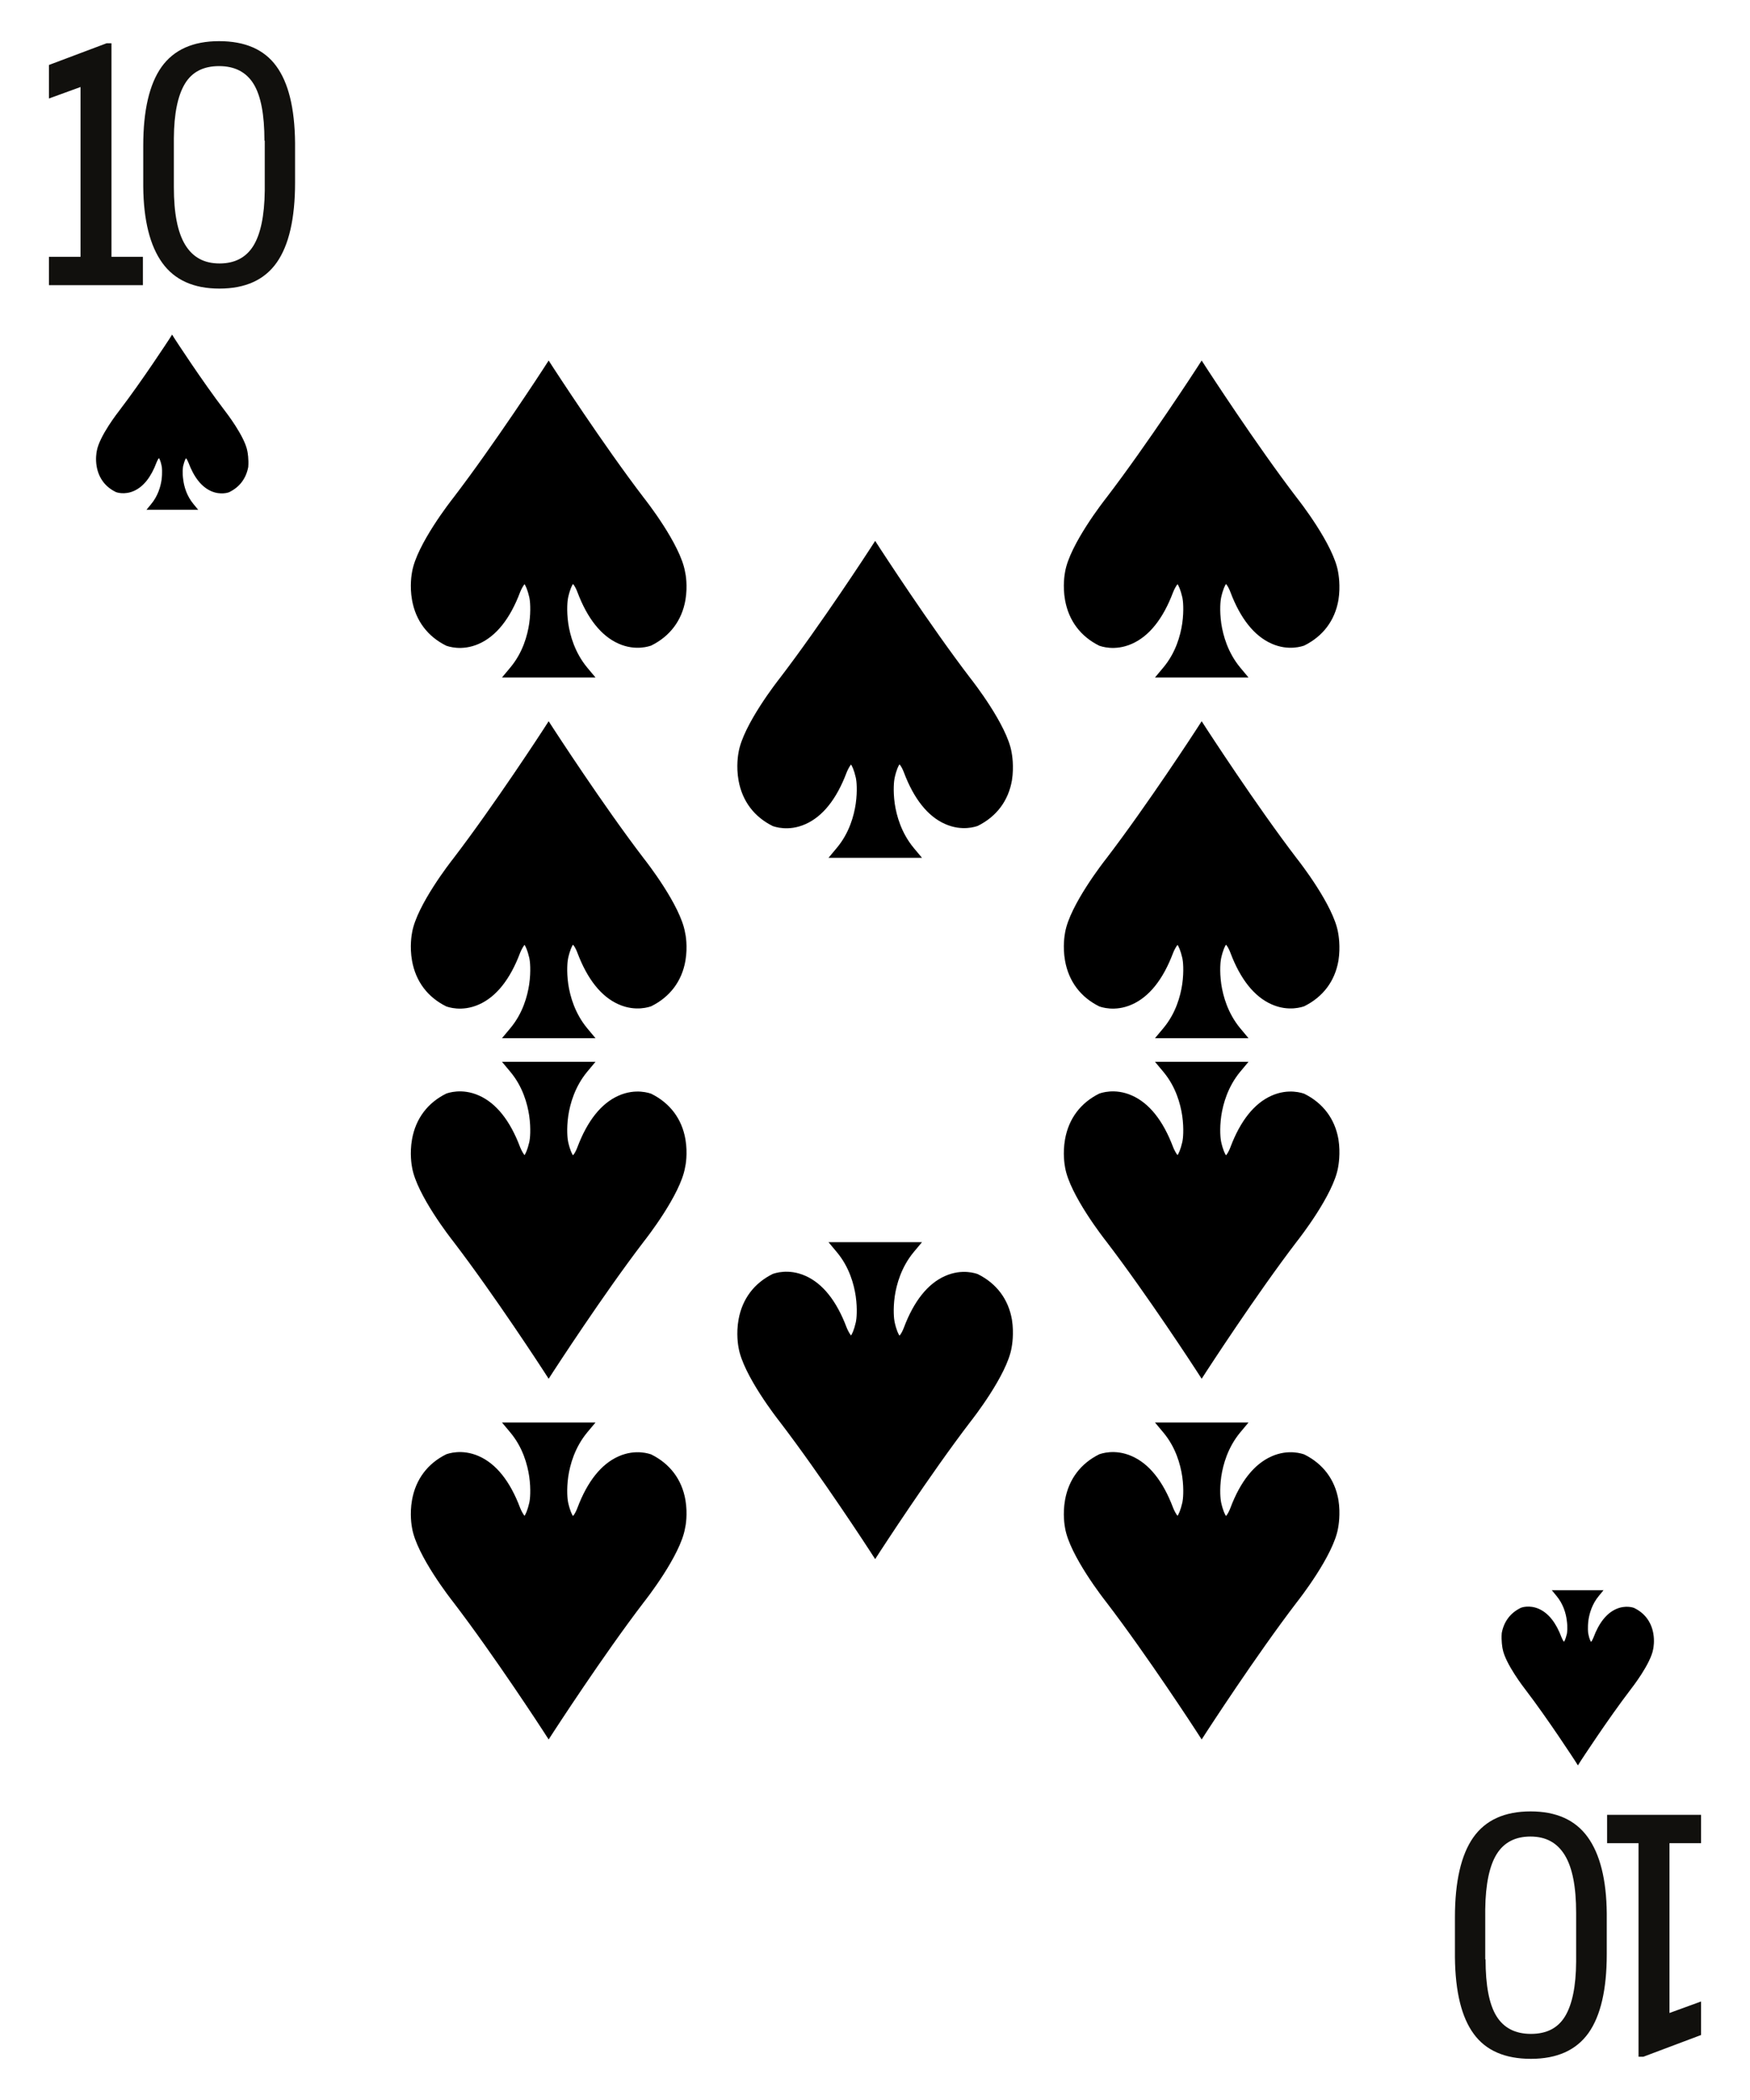 <?xml version="1.0" encoding="utf-8"?>
<!-- Generator: Adobe Illustrator 18.1.0, SVG Export Plug-In . SVG Version: 6.00 Build 0)  -->
<svg version="1.1" id="Layer_10" xmlns="http://www.w3.org/2000/svg" xmlns:xlink="http://www.w3.org/1999/xlink" x="0px" y="0px"
	 viewBox="0 0 1080 1296" enable-background="new 0 0 1080 1296" xml:space="preserve">
<path d="M152.7,278.6c-1.6-9.3-13.4-24.4-14-25.2c-14-18.3-30.6-43.9-30.8-44.2l-1.7-2.7l-1.7,2.7c-0.2,0.3-16.8,25.8-30.8,44.1
	c-0.6,0.8-12.5,15.9-14,25.2c-0.1,0.6-0.9,4.7,0,9.6c1.3,7,5.3,12.4,11.7,15.5l0.2,0.1c0.2,0.1,5.1,1.9,11-0.7
	c5.9-2.6,10.6-8.5,14-17.6c0.4-1,1-2.2,1.5-2.7c0.3,0.5,1,1.7,1.6,4.6l0,0.1c0,0.1,0,0.2,0.1,0.3c0.1,0.5,0.5,3.9-0.1,8.5
	c-0.6,4-2.2,9.9-6.5,15l-2.8,3.4l31.9,0l-2.8-3.4c-4.3-5.1-5.9-11-6.4-15c-0.7-4.6-0.2-8-0.1-8.5c0-0.1,0-0.2,0.1-0.3l0,0
	c0.7-2.9,1.3-4.1,1.7-4.6c0.5,0.5,1.1,1.7,1.5,2.7c3.4,9.1,8.1,15,14,17.6c5.9,2.6,10.8,0.8,11,0.7l0.2-0.1
	c6.4-3.1,10.4-8.5,11.7-15.5C153.6,283.3,152.8,279.2,152.7,278.6z"/>
<path fill="#11100D" d="M68.7,158.5h19.5v17.5H68.7v0h-19v0H30.2v-17.5h19.5V53.7l-19.5,7.1V40.1l35.6-13.4h3V158.5z M182.1,88.2
	v24.5c0,22.1-3.8,38.6-11.3,49.3c-7.6,10.8-19.4,16.1-35.4,16.1c-15.9,0-27.6-5.3-35.2-15.8c-7.6-10.5-11.6-26.2-11.8-47.1V90
	c0-21.9,3.8-38.1,11.3-48.7c7.6-10.6,19.4-15.9,35.5-15.9c16,0,27.8,5.1,35.3,15.4C178,51,181.9,66.8,182.1,88.2z M163.2,86.8
	c0-16-2.2-27.7-6.7-35c-4.5-7.3-11.6-11-21.3-11c-9.7,0-16.7,3.6-21.1,10.9c-4.4,7.3-6.7,18.5-6.8,33.6v30.2c0,16.1,2.3,27.9,7,35.6
	c4.7,7.7,11.7,11.5,21.2,11.5c9.3,0,16.3-3.6,20.8-10.8c4.5-7.2,6.9-18.6,7.1-34.1V86.8z"/>
<path d="M927.3,1017.4c1.6,9.3,13.4,24.4,14,25.2c14,18.3,30.6,43.9,30.8,44.2l1.7,2.7l1.7-2.7c0.2-0.3,16.8-25.8,30.8-44.1
	c0.6-0.8,12.5-15.9,14-25.2c0.1-0.6,0.9-4.7,0-9.6c-1.3-7-5.3-12.4-11.7-15.5l-0.2-0.1c-0.2-0.1-5.1-1.9-11,0.7
	c-5.9,2.6-10.6,8.5-14,17.6c-0.4,1-1,2.2-1.5,2.7c-0.3-0.5-1-1.7-1.6-4.6l0-0.1c0-0.1,0-0.2-0.1-0.3c-0.1-0.5-0.5-3.9,0.1-8.5
	c0.6-4,2.2-9.9,6.5-15l2.8-3.4l-31.9,0l2.8,3.4c4.3,5.1,5.9,11,6.4,15c0.7,4.6,0.2,8,0.1,8.5c0,0.1,0,0.2-0.1,0.3l0,0
	c-0.7,2.9-1.3,4.1-1.7,4.6c-0.5-0.5-1.1-1.7-1.5-2.7c-3.4-9.1-8.1-15-14-17.6c-5.9-2.6-10.8-0.8-11-0.7l-0.2,0.1
	c-6.4,3.1-10.4,8.5-11.7,15.5C926.4,1012.7,927.2,1016.8,927.3,1017.4z"/>
<path fill="#11100D" d="M1011.3,1137.5h-19.5v-17.5h19.5v0h19v0h19.5v17.5h-19.5v104.8l19.5-7.1v20.7l-35.6,13.4h-3V1137.5z
	 M897.9,1207.8v-24.5c0-22.1,3.8-38.6,11.3-49.3c7.6-10.8,19.4-16.1,35.4-16.1c15.9,0,27.6,5.3,35.2,15.8
	c7.6,10.5,11.6,26.2,11.8,47.1v25.2c0,21.9-3.8,38.1-11.3,48.7c-7.6,10.6-19.4,15.9-35.5,15.9c-16,0-27.8-5.1-35.3-15.4
	C902,1245,898.1,1229.2,897.9,1207.8z M916.8,1209.2c0,16,2.2,27.7,6.7,35c4.5,7.3,11.6,11,21.3,11c9.7,0,16.7-3.6,21.1-10.9
	c4.4-7.3,6.7-18.5,6.8-33.6v-30.2c0-16.1-2.3-27.9-7-35.6c-4.7-7.7-11.7-11.5-21.2-11.5c-9.3,0-16.3,3.6-20.8,10.8
	c-4.5,7.2-6.9,18.6-7.1,34.1V1209.2z"/>
<path d="M422.8,353c-2.8-16.9-24.2-44.2-25.4-45.7c-25.4-33.2-55.4-79.6-55.7-80l-3.1-4.8l-3.1,4.8c-0.3,0.5-30.4,46.8-55.8,80
	c-1.2,1.5-22.6,28.8-25.4,45.7c-0.2,1.1-1.6,8.5,0,17.4c2.3,12.7,9.6,22.4,21.1,28.1l0.3,0.1c0.4,0.1,9.2,3.5,19.9-1.3
	c10.6-4.7,19.2-15.4,25.4-31.9c0.7-1.8,1.9-3.9,2.7-4.9c0.6,0.9,1.8,3.1,3,8.3l0,0.1c0,0.2,0.1,0.3,0.1,0.5c0.2,0.9,1,7-0.2,15.4
	c-1.1,7.3-3.9,17.9-11.7,27.2l-5.1,6.1l57.7,0l-5.1-6.1c-7.7-9.3-10.6-19.9-11.7-27.2c-1.2-8.4-0.4-14.5-0.2-15.4
	c0-0.2,0.1-0.3,0.1-0.5l0-0.1c1.2-5.3,2.4-7.5,3-8.4c0.9,0.9,2,3,2.7,4.9c6.2,16.5,14.8,27.2,25.4,31.9c10.7,4.8,19.5,1.4,19.9,1.3
	l0.3-0.1c11.5-5.7,18.9-15.4,21.1-28.1C424.5,361.5,423.1,354.1,422.8,353z"/>
<path d="M422.8,575.6c-2.8-16.9-24.2-44.2-25.4-45.7c-25.4-33.2-55.4-79.6-55.7-80l-3.1-4.8l-3.1,4.8c-0.3,0.5-30.4,46.8-55.8,80
	c-1.2,1.5-22.6,28.8-25.4,45.7c-0.2,1.1-1.6,8.5,0,17.4c2.3,12.7,9.6,22.4,21.1,28.1l0.3,0.1c0.4,0.1,9.2,3.5,19.9-1.3
	c10.6-4.7,19.2-15.4,25.4-31.9c0.7-1.8,1.9-3.9,2.7-4.9c0.6,0.9,1.8,3.1,3,8.3l0,0.1c0,0.2,0.1,0.3,0.1,0.5c0.2,0.9,1,7-0.2,15.4
	c-1.1,7.3-3.9,17.9-11.7,27.2l-5.1,6.1l57.7,0l-5.1-6.1c-7.7-9.3-10.6-19.9-11.7-27.2c-1.2-8.4-0.4-14.5-0.2-15.4
	c0-0.2,0.1-0.3,0.1-0.5l0-0.1c1.2-5.3,2.4-7.5,3-8.4c0.9,0.9,2,3,2.7,4.9c6.2,16.5,14.8,27.2,25.4,31.9c10.7,4.8,19.5,1.4,19.9,1.3
	l0.3-0.1c11.5-5.7,18.9-15.4,21.1-28.1C424.5,584.1,423.1,576.7,422.8,575.6z"/>
<path d="M825.8,575.6c-2.8-16.9-24.2-44.2-25.4-45.7c-25.4-33.2-55.4-79.6-55.7-80l-3.1-4.8l-3.1,4.8c-0.3,0.5-30.4,46.8-55.8,80
	c-1.2,1.5-22.6,28.8-25.4,45.7c-0.2,1.1-1.6,8.5,0,17.4c2.3,12.7,9.6,22.4,21.1,28.1l0.3,0.1c0.4,0.1,9.2,3.5,19.9-1.3
	c10.6-4.7,19.2-15.4,25.4-31.9c0.7-1.8,1.9-3.9,2.7-4.9c0.6,0.9,1.8,3.1,3,8.3l0,0.1c0,0.2,0.1,0.3,0.1,0.5c0.2,0.9,1,7-0.2,15.4
	c-1.1,7.3-3.9,17.9-11.7,27.2l-5.1,6.1l57.7,0l-5.1-6.1c-7.7-9.3-10.6-19.9-11.7-27.2c-1.2-8.4-0.4-14.5-0.2-15.4
	c0-0.2,0.1-0.3,0.1-0.5l0-0.1c1.2-5.3,2.4-7.5,3-8.4c0.9,0.9,2,3,2.7,4.9c6.2,16.5,14.8,27.2,25.4,31.9c10.7,4.8,19.5,1.4,19.9,1.3
	l0.3-0.1c11.5-5.7,18.9-15.4,21.1-28.1C827.4,584.1,826,576.7,825.8,575.6z"/>
<path d="M825.8,353c-2.8-16.9-24.2-44.2-25.4-45.7c-25.4-33.2-55.4-79.6-55.7-80l-3.1-4.8l-3.1,4.8c-0.3,0.5-30.4,46.8-55.8,80
	c-1.2,1.5-22.6,28.8-25.4,45.7c-0.2,1.1-1.6,8.5,0,17.4c2.3,12.7,9.6,22.4,21.1,28.1l0.3,0.1c0.4,0.1,9.2,3.5,19.9-1.3
	c10.6-4.7,19.2-15.4,25.4-31.9c0.7-1.8,1.9-3.9,2.7-4.9c0.6,0.9,1.8,3.1,3,8.3l0,0.1c0,0.2,0.1,0.3,0.1,0.5c0.2,0.9,1,7-0.2,15.4
	c-1.1,7.3-3.9,17.9-11.7,27.2l-5.1,6.1l57.7,0l-5.1-6.1c-7.7-9.3-10.6-19.9-11.7-27.2c-1.2-8.4-0.4-14.5-0.2-15.4
	c0-0.2,0.1-0.3,0.1-0.5l0-0.1c1.2-5.3,2.4-7.5,3-8.4c0.9,0.9,2,3,2.7,4.9c6.2,16.5,14.8,27.2,25.4,31.9c10.7,4.8,19.5,1.4,19.9,1.3
	l0.3-0.1c11.5-5.7,18.9-15.4,21.1-28.1C827.4,361.5,826,354.1,825.8,353z"/>
<path d="M624.3,464.3c-2.8-16.9-24.2-44.2-25.4-45.7c-25.4-33.2-55.4-79.6-55.7-80l-3.1-4.8l-3.1,4.8c-0.3,0.5-30.4,46.8-55.8,80
	c-1.2,1.5-22.6,28.8-25.4,45.7c-0.2,1.1-1.6,8.5,0,17.4c2.3,12.7,9.6,22.4,21.1,28.1l0.3,0.1c0.4,0.1,9.2,3.5,19.9-1.3
	c10.6-4.7,19.2-15.4,25.4-31.9c0.7-1.8,1.9-3.9,2.7-4.9c0.6,0.9,1.8,3.1,3,8.3l0,0.1c0,0.2,0.1,0.3,0.1,0.5c0.2,0.9,1,7-0.2,15.4
	c-1.1,7.3-3.9,17.9-11.7,27.2l-5.1,6.1l57.7,0l-5.1-6.1c-7.7-9.3-10.6-19.9-11.7-27.2c-1.2-8.4-0.4-14.5-0.2-15.4
	c0-0.2,0.1-0.3,0.1-0.5l0-0.1c1.2-5.3,2.4-7.5,3-8.4c0.9,0.9,2,3,2.7,4.9c6.2,16.5,14.8,27.2,25.4,31.9c10.7,4.8,19.5,1.4,19.9,1.3
	l0.3-0.1c11.5-5.7,18.9-15.4,21.1-28.1C625.9,472.8,624.5,465.4,624.3,464.3z"/>
<path d="M422.8,943c-2.8,16.9-24.2,44.2-25.4,45.7c-25.4,33.2-55.4,79.6-55.7,80l-3.1,4.8l-3.1-4.8c-0.3-0.5-30.4-46.8-55.8-80
	c-1.2-1.5-22.6-28.8-25.4-45.7c-0.2-1.1-1.6-8.5,0-17.4c2.3-12.7,9.6-22.4,21.1-28.1l0.3-0.1c0.4-0.1,9.2-3.5,19.9,1.3
	c10.6,4.7,19.2,15.4,25.4,31.9c0.7,1.8,1.9,3.9,2.7,4.9c0.6-0.9,1.8-3.1,3-8.3l0-0.1c0-0.2,0.1-0.3,0.1-0.5c0.2-0.9,1-7-0.2-15.4
	c-1.1-7.3-3.9-17.9-11.7-27.2l-5.1-6.1l57.7,0l-5.1,6.1c-7.7,9.3-10.6,19.9-11.7,27.2c-1.2,8.4-0.4,14.5-0.2,15.4
	c0,0.2,0.1,0.3,0.1,0.5l0,0.1c1.2,5.3,2.4,7.5,3,8.4c0.9-0.9,2-3,2.7-4.9c6.2-16.5,14.8-27.2,25.4-31.9c10.7-4.8,19.5-1.4,19.9-1.3
	l0.3,0.1c11.5,5.7,18.9,15.4,21.1,28.1C424.5,934.5,423.1,941.9,422.8,943z"/>
<path d="M422.8,720.4c-2.8,16.9-24.2,44.2-25.4,45.7c-25.4,33.2-55.4,79.6-55.7,80l-3.1,4.8l-3.1-4.8c-0.3-0.5-30.4-46.8-55.8-80
	c-1.2-1.5-22.6-28.8-25.4-45.7c-0.2-1.1-1.6-8.5,0-17.4c2.3-12.7,9.6-22.4,21.1-28.1l0.3-0.1c0.4-0.1,9.2-3.5,19.9,1.3
	c10.6,4.7,19.2,15.4,25.4,31.9c0.7,1.8,1.9,3.9,2.7,4.9c0.6-0.9,1.8-3.1,3-8.3l0-0.1c0-0.2,0.1-0.3,0.1-0.5c0.2-0.9,1-7-0.2-15.4
	c-1.1-7.3-3.9-17.9-11.7-27.2l-5.1-6.1l57.7,0l-5.1,6.1c-7.7,9.3-10.6,19.9-11.7,27.2c-1.2,8.4-0.4,14.5-0.2,15.4
	c0,0.2,0.1,0.3,0.1,0.5l0,0.1c1.2,5.3,2.4,7.5,3,8.4c0.9-0.9,2-3,2.7-4.9c6.2-16.5,14.8-27.2,25.4-31.9c10.7-4.8,19.5-1.4,19.9-1.3
	l0.3,0.1c11.5,5.7,18.9,15.4,21.1,28.1C424.5,711.9,423.1,719.3,422.8,720.4z"/>
<path d="M825.8,720.4c-2.8,16.9-24.2,44.2-25.4,45.7c-25.4,33.2-55.4,79.6-55.7,80l-3.1,4.8l-3.1-4.8c-0.3-0.5-30.4-46.8-55.8-80
	c-1.2-1.5-22.6-28.8-25.4-45.7c-0.2-1.1-1.6-8.5,0-17.4c2.3-12.7,9.6-22.4,21.1-28.1l0.3-0.1c0.4-0.1,9.2-3.5,19.9,1.3
	c10.6,4.7,19.2,15.4,25.4,31.9c0.7,1.8,1.9,3.9,2.7,4.9c0.6-0.9,1.8-3.1,3-8.3l0-0.1c0-0.2,0.1-0.3,0.1-0.5c0.2-0.9,1-7-0.2-15.4
	c-1.1-7.3-3.9-17.9-11.7-27.2l-5.1-6.1l57.7,0l-5.1,6.1c-7.7,9.3-10.6,19.9-11.7,27.2c-1.2,8.4-0.4,14.5-0.2,15.4
	c0,0.2,0.1,0.3,0.1,0.5l0,0.1c1.2,5.3,2.4,7.5,3,8.4c0.9-0.9,2-3,2.7-4.9c6.2-16.5,14.8-27.2,25.4-31.9c10.7-4.8,19.5-1.4,19.9-1.3
	l0.3,0.1c11.5,5.7,18.9,15.4,21.1,28.1C827.4,711.9,826,719.3,825.8,720.4z"/>
<path d="M825.8,943c-2.8,16.9-24.2,44.2-25.4,45.7c-25.4,33.2-55.4,79.6-55.7,80l-3.1,4.8l-3.1-4.8c-0.3-0.5-30.4-46.8-55.8-80
	c-1.2-1.5-22.6-28.8-25.4-45.7c-0.2-1.1-1.6-8.5,0-17.4c2.3-12.7,9.6-22.4,21.1-28.1l0.3-0.1c0.4-0.1,9.2-3.5,19.9,1.3
	c10.6,4.7,19.2,15.4,25.4,31.9c0.7,1.8,1.9,3.9,2.7,4.9c0.6-0.9,1.8-3.1,3-8.3l0-0.1c0-0.2,0.1-0.3,0.1-0.5c0.2-0.9,1-7-0.2-15.4
	c-1.1-7.3-3.9-17.9-11.7-27.2l-5.1-6.1l57.7,0l-5.1,6.1c-7.7,9.3-10.6,19.9-11.7,27.2c-1.2,8.4-0.4,14.5-0.2,15.4
	c0,0.2,0.1,0.3,0.1,0.5l0,0.1c1.2,5.3,2.4,7.5,3,8.4c0.9-0.9,2-3,2.7-4.9c6.2-16.5,14.8-27.2,25.4-31.9c10.7-4.8,19.5-1.4,19.9-1.3
	l0.3,0.1c11.5,5.7,18.9,15.4,21.1,28.1C827.4,934.5,826,941.9,825.8,943z"/>
<path d="M624.3,831.7c-2.8,16.9-24.2,44.2-25.4,45.7c-25.4,33.2-55.4,79.6-55.7,80l-3.1,4.8l-3.1-4.8c-0.3-0.5-30.4-46.8-55.8-80
	c-1.2-1.5-22.6-28.8-25.4-45.7c-0.2-1.1-1.6-8.5,0-17.4c2.3-12.7,9.6-22.4,21.1-28.1l0.3-0.1c0.4-0.1,9.2-3.5,19.9,1.3
	c10.6,4.7,19.2,15.4,25.4,31.9c0.7,1.8,1.9,3.9,2.7,4.9c0.6-0.9,1.8-3.1,3-8.3l0-0.1c0-0.2,0.1-0.3,0.1-0.5c0.2-0.9,1-7-0.2-15.4
	c-1.1-7.3-3.9-17.9-11.7-27.2l-5.1-6.1l57.7,0l-5.1,6.1c-7.7,9.3-10.6,19.9-11.7,27.2c-1.2,8.4-0.4,14.5-0.2,15.4
	c0,0.2,0.1,0.3,0.1,0.5l0,0.1c1.2,5.3,2.4,7.5,3,8.4c0.9-0.9,2-3,2.7-4.9c6.2-16.5,14.8-27.2,25.4-31.9c10.7-4.8,19.5-1.4,19.9-1.3
	l0.3,0.1c11.5,5.7,18.9,15.4,21.1,28.1C625.9,823.2,624.5,830.6,624.3,831.7z"/>
</svg>
